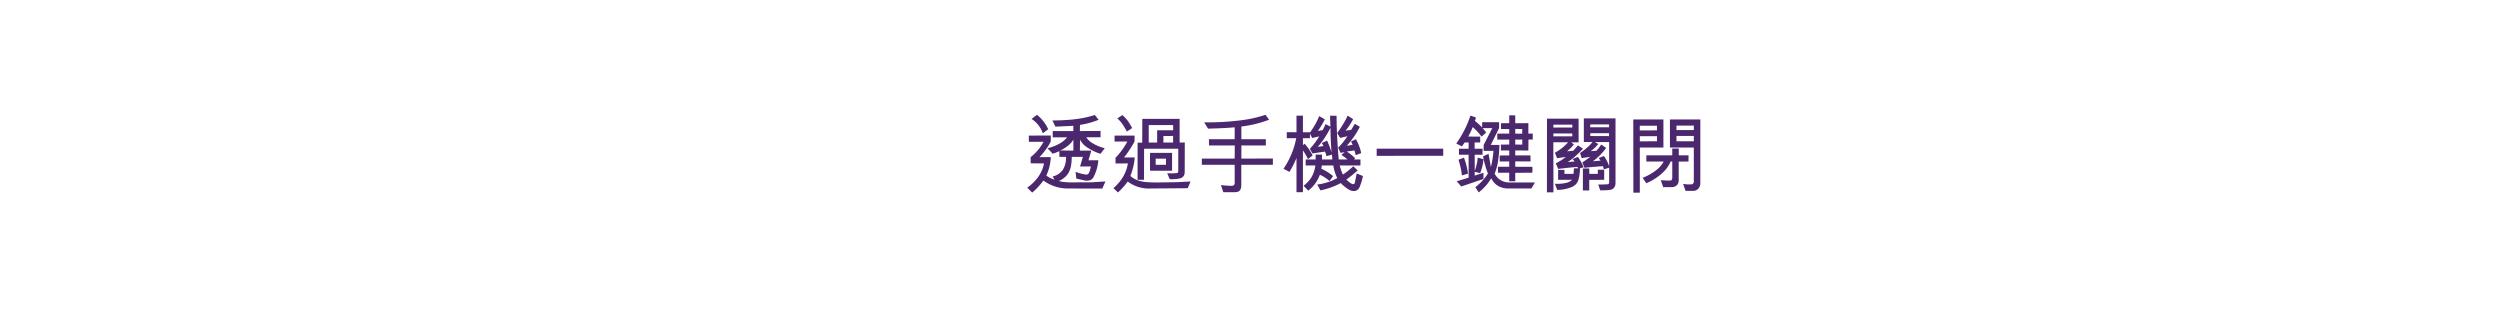 <svg id="Frame_2" data-name="Frame 2" xmlns="http://www.w3.org/2000/svg" width="728" height="90" viewBox="0 0 728 90">
  <defs>
    <style>
      .cls-1 {
        fill: #4b286d;
        fill-rule: evenodd;
      }
    </style>
  </defs>
  <path id="透過手機一鍵關閉" class="cls-1" d="M305.237,37.636a11.308,11.308,0,0,0-3.275-4.2l-1.575,1.2a8.056,8.056,0,0,1,3.275,4.175Zm3.25,8.05h1.925a6.511,6.511,0,0,1-.913,3.763,4.975,4.975,0,0,1-2.962,1.938l0.525,0.925a6.943,6.943,0,0,1-2.375-1.2,13.738,13.738,0,0,0,1.3-5.35h-3.3a19.716,19.716,0,0,0,1.825-2.175,12.737,12.737,0,0,0,1.475-2.45V39.461l-6.4.025,0.025,1.8h4.275a14.041,14.041,0,0,1-3.775,4.475l0.025,1.8,3.875,0.025a9.641,9.641,0,0,1-.675,2.163,10.328,10.328,0,0,1-1.638,2.563,12.844,12.844,0,0,1-2.562,2.325l1.425,1.45a14.814,14.814,0,0,0,1.737-1.65,20.385,20.385,0,0,0,1.538-1.875,11.933,11.933,0,0,0,7.325,2.325l9.825,0.025,0.925-2.075-4.15.25-5.975.025A17.367,17.367,0,0,1,309.874,53a7.921,7.921,0,0,1-1.537-.288,6.269,6.269,0,0,0,2.525-1.937,6.073,6.073,0,0,0,.987-2.337,14.706,14.706,0,0,0,.238-2.75h3.25l-0.825,2.8,3.15-.025c-0.017.084-.054,0.259-0.113,0.525s-0.125.517-.2,0.75a5.015,5.015,0,0,1-.287.7,0.864,0.864,0,0,1-.825.4,13.891,13.891,0,0,1-3.025-.8l0.2,1.95,2.125,0.5q2,0.475,2.825-.775a12.766,12.766,0,0,0,1.475-5.05h-2.875l0.825-2.8h-3.325l0.05-3.2a5.7,5.7,0,0,0,2.225,2.35,14.425,14.425,0,0,0,3.725,1.775l1.25-1.625a13.33,13.33,0,0,1-3.675-1.525,5.525,5.525,0,0,1-1.725-1.675h4.175V38.136l-6.025.025,0.025-1.8a23.626,23.626,0,0,0,5.425-1.475l-1.1-1.4a30.234,30.234,0,0,1-3.15.813,33.684,33.684,0,0,1-4.163.575q-2.312.188-5.037,0.212l0.875,1.8,5.225-.25v1.525h-6l-0.025,1.825h4.2a7.312,7.312,0,0,1-2.325,1.9,13.513,13.513,0,0,1-3.375,1.275l1.5,1.6a14.226,14.226,0,0,0,1.95-.75v1.675Zm4.075-1.825-3.8-.05a11.551,11.551,0,0,0,1.787-1.05,7.964,7.964,0,0,0,1.325-1.15,4.348,4.348,0,0,0,.688-0.975v3.225Zm28.05,8.3a10.538,10.538,0,0,0,3.175-.25,1.955,1.955,0,0,0,.975-0.8,2.2,2.2,0,0,0,.225-1l0.025-8.625-1.5.025v-6.9H332.637l-0.025,6.925h-1.35V52.361h1.875l0.025-9.05h9.95v6.475a0.8,0.8,0,0,1-.1.4,0.361,0.361,0,0,1-.25.2,14.582,14.582,0,0,1-2.875.05Zm-3.65-10.65h-2.45v-5.1h7.1l0.025,1.525h-4.675v3.575Zm1.825-1.9,2.825-.025v1.925h-2.825v-1.9Zm2.525,10.1v-5.2h-6.425v5l0.025,0.2h6.4Zm-1.775-3.5v1.775h-3V46.211h3ZM325.362,34.486a8.82,8.82,0,0,1,1.562,1.75,22,22,0,0,1,1.213,2.05q0.349-.2.9-0.562t0.65-.437q-0.276-.525-0.8-1.375a9.744,9.744,0,0,0-1.1-1.475,9.346,9.346,0,0,0-.95-0.925Zm0.175,21.55a17.085,17.085,0,0,0,1.55-1.55,17.37,17.37,0,0,0,1.3-1.625,10.221,10.221,0,0,0,6.75,2.025l10.725-.075,0.825-1.95q-0.225,0-1.9.088t-2.45.112l-4.025.05a41.639,41.639,0,0,1-4.675-.1,11.483,11.483,0,0,1-2.05-.413,6.57,6.57,0,0,1-1.438-.638,6.2,6.2,0,0,1-.987-0.725,18.68,18.68,0,0,0,1.275-5.375h-3.125a25.4,25.4,0,0,0,1.6-2.212,24.747,24.747,0,0,0,1.475-2.487V39.486h-5.825v1.725h3.725a21.528,21.528,0,0,1-1.763,2.763,17.293,17.293,0,0,1-1.687,1.962v1.675l3.6-.025a10.166,10.166,0,0,1-.875,2.875A11.394,11.394,0,0,1,325.974,53a14.925,14.925,0,0,1-1.737,1.788Zm34-15.5h-7.5l0.025,1.825h7.5l-0.025,3.825h-9.575l0.025,1.8h9.55v5.25a0.858,0.858,0,0,1-.213.65,0.984,0.984,0,0,1-.637.225q-0.651.025-3.15-.2l0.7,2.05h3.45q1.774,0,1.775-2V47.986h9.2V46.161l-9.175.025V42.361h7.125V40.536h-7.125v-3.7a33.478,33.478,0,0,0,8.075-1.975l-1.05-1.425a37.766,37.766,0,0,1-8.325,1.725,72.519,72.519,0,0,1-9.525.45l1.125,1.85q5.7-.15,7.75-0.4v3.475Zm27.875-3.65-1.4-.75q-0.325.775-.85,1.75l-1.4.25a22.412,22.412,0,0,0,2.025-3.4l-1.625-.925a22.189,22.189,0,0,1-2.65,4.7h-2.1V33.686h-1.875v4.825l-2.825-.025v1.75h2.75a23.5,23.5,0,0,1-3.7,8.9l1.725,0.925a28.486,28.486,0,0,0,2.05-4.05v9.95h1.875V43.786a19.416,19.416,0,0,1,1.475,2.55l1.35-1.05a14.79,14.79,0,0,0-2.35-3.45l-0.475.45v-2.05h2.05V38.911l0.625,1.275,2.075-.475a22.6,22.6,0,0,1-2.725,3.625l0.75,1.35,3.675-.55,0.45,1.35,1.55-.475,0.125,1.425h-3.025V45.011h-1.85v1.425h-2.9v1.75h2.825a9.032,9.032,0,0,1-.65,2.438,7.455,7.455,0,0,1-1.275,2.063,8.892,8.892,0,0,1-1.525,1.4l1.375,1.425a10.092,10.092,0,0,0,3.375-4.625,10.383,10.383,0,0,1,2.825,1.85l1.025-1.45a13.474,13.474,0,0,0-3.425-2.15l0.15-.95h3.35a12.388,12.388,0,0,0,1.15,3.675,16.411,16.411,0,0,1-5.825,1.875l0.925,1.7a21.99,21.99,0,0,0,3.187-.9,21.305,21.305,0,0,0,2.738-1.225,11,11,0,0,0,2.275,1.85,2.765,2.765,0,0,0,1.875.45,1.9,1.9,0,0,0,1.35-1.175,17.874,17.874,0,0,0,.95-3.175l-1.825-.75-0.525,2.675a0.519,0.519,0,0,1-.325.413,0.769,0.769,0,0,1-.6-0.087,6.275,6.275,0,0,1-.825-0.562,6.345,6.345,0,0,1-.725-0.663,33.1,33.1,0,0,0,3.275-2.675l-1.25-1.2a25.105,25.105,0,0,1-3.025,2.425,13.631,13.631,0,0,1-.925-2.65h6.025v-1.75h-1.85l0.3-.375a14.8,14.8,0,0,0-1.45-1.25q-0.675-.5-0.975-0.7l2.2-.3a6.389,6.389,0,0,1,.375,1.375l1.625-.6a13.677,13.677,0,0,0-1.55-4.05l-1.4.65,0.45,1-1.7.25a24.329,24.329,0,0,0,3.8-5.525l-1.475-.85q-0.9,1.525-1.075,1.775l-1.6.2a20.6,20.6,0,0,0,2.2-3.325l-1.6-1.05a19.03,19.03,0,0,1-1.35,2.538q-0.9,1.462-1.7,2.537l0.875,1.425,2.1-.5a19.244,19.244,0,0,1-2.7,3.35l0.7,1.5,1.2-.225-0.95.825a14.909,14.909,0,0,1,1.775,1.325h-2.55q-0.625-7.275-.625-12.725l-1.9-.025Zm0.325,7.5q-0.2-.725-0.575-1.725a18.073,18.073,0,0,0-.725-1.7l-1.525.675,0.5,0.9-1.675.225a25.153,25.153,0,0,0,3.7-5.575q0,3.05.3,7.2h0Zm13.15,1,19.375-.025V43.286H400.887v2.1Zm38.6-1.575v1.45l-2.775.025v1.725h2.775v1.55h-3.275v1.75h3.275v2.475h1.75v-2.45l5-.05v-1.7l-5-.025v-1.55h4.475l-0.05-1.75h-4.425v-1.45l3.825,0.025,0.025-3.2h1.25V38.911h-1.275v-3.05l-3.825.025v-2.3h-1.75v2.275l-2.4.025v1.7h2.4v1.325h-3.475v1.75h3.475v1.425l-2.425.025v1.7h2.425Zm3.775-4.875-2.025-.025V37.536l2.05,0.05Zm-2.025,3.15V40.661l2.05-.025v1.475Zm-9.625-6.5-0.025,1.525q-0.426-.45-1.025-1a13.6,13.6,0,0,0-1.075-.9,5.359,5.359,0,0,0,.3-1l-1.6-.55a29.914,29.914,0,0,1-4.125,8.125l1.65,0.85,0.8-1.15h1.15v1.825h-2.825l0.025,1.75h2.8v6.675l-3.45,1.05,1.3,1.525,6.475-2.2v-1.8l-2.55.825V50.011l1.575,0.425a14.292,14.292,0,0,0,.662-2.062,9.77,9.77,0,0,0,.288-2.013l-1.65-.475a13.234,13.234,0,0,1-.875,3.85V45.061h2.275v-1.75h-2.3V41.486h1.625v-1.7l-3.5-.025a21.808,21.808,0,0,0,1.325-2.75,17.9,17.9,0,0,1,2.575,2.775l1.35-1.2a14.278,14.278,0,0,0-1.075-1.275h2.85l-2.525,4.9v1.725h2.85a24.812,24.812,0,0,1-.75,4.7q-0.051-.425-0.675-3.85l-1.6.75a28.658,28.658,0,0,0,1.425,5,15.622,15.622,0,0,1-3.675,3.975l1,1.525a17.8,17.8,0,0,0,2.112-2.013,13.953,13.953,0,0,0,1.513-2.112,5.905,5.905,0,0,0,1.012,1.438,4.585,4.585,0,0,0,1.713,1.125,6.027,6.027,0,0,0,2.225.413h6.75l1.025-1.75h-7.55a4.539,4.539,0,0,1-1.888-.413,4.467,4.467,0,0,1-1.475-1.025,4.764,4.764,0,0,1-.812-1.138,14.611,14.611,0,0,0,.9-3.038,38.419,38.419,0,0,0,.5-5.312h-2.525l2.425-4.9V35.586h-4.925Zm-4.125,14.975a22.15,22.15,0,0,0-1.175-4.65l-1.6.6a23.375,23.375,0,0,1,1,4.575Zm41.1-2.125a10.243,10.243,0,0,0-1.525-3l-1.55.575,0.6,0.75-2.25.2a17.114,17.114,0,0,0,3.85-3.9l-1.45-.975a11.253,11.253,0,0,1-1.375,1.8l-1.675.125a10.415,10.415,0,0,0,2.2-2.075l-0.975-.575h4.15v7.075Zm-4.85-7.1a10.867,10.867,0,0,1-1.8,1.863,18.326,18.326,0,0,1-1.825,1.337l0.475,1.5,2.5-.375q-1,.775-2.3,1.625l0.6,1.575q2.5-.275,5.375-0.475a5.088,5.088,0,0,1,.275.925l1.55-.475v4.225a0.521,0.521,0,0,1-.5.6q-1.125.075-2.675,0.075l0.575,1.7q0.075,0,1.237-.025a10.809,10.809,0,0,0,1.888-.175,1.539,1.539,0,0,0,.95-0.662,2.069,2.069,0,0,0,.375-1.213V34.486h-9.225v6.875Zm-0.65-5.1h5.475v0.825h-5.5Zm0.025,2.55h5.45l-0.025.85-5.45-.025Zm-4.775,10.225-0.125,1.625h-2.65V49.461h-1.825l-0.025,2.9h4.075a3.678,3.678,0,0,1-1.588.863,11.651,11.651,0,0,1-3.412.288l0.675,1.775a10.775,10.775,0,0,0,4.45-.925,3.2,3.2,0,0,0,1.675-1.85,12.454,12.454,0,0,0,.5-3.5l1.05-.275a11.37,11.37,0,0,0-1.675-3.05l-1.525.65,0.6,0.65q-1.05.15-2,.2a16.468,16.468,0,0,0,2.287-1.763,25.733,25.733,0,0,0,2.138-2.137l-1.475-.95q-0.651.8-1.35,1.55l-1.825.175a11.009,11.009,0,0,0,2-2.025l-0.8-.6h2.175V34.561h-9.2l-0.025,21.45h1.9l-0.025-14.575h4.275a13.66,13.66,0,0,1-3.825,3.025l0.65,1.625q1.55-.275,2.525-0.35a18.357,18.357,0,0,1-2.925,1.825l0.725,1.625q2.974-.375,5.575-0.575l0.2,0.4h-1.2Zm-0.475-12.7v0.825h-5.525l0.025-.825h5.5Zm-0.025,2.55,0.025,0.85h-5.525l0.025-.85h5.475Zm4.95,16.6V52.386l4.35-.025V49.436l-1.85-.025v1.225h-2.475l-0.025-1.575h-1.85v6.4h1.85Zm14.725,0.65V42.961h6.875V34.786h-8.775l0.025,21.325h1.875Zm10.675-19.525h5.05v1.3h-5.05v-1.3Zm2.65,19h2.25a1.876,1.876,0,0,0,1.162-.387,2,2,0,0,0,.7-0.888,2.6,2.6,0,0,0,.188-0.9V34.786h-8.85v8.175h6.95v9.975a0.74,0.74,0,0,1-.213.525,0.652,0.652,0,0,1-.487.225,9.49,9.49,0,0,1-2.425-.15Zm2.4-16v1.55h-5.05v-1.55h5.05Zm-15.75-1.6,0.025-1.375h5v1.35Zm0.025,1.675h5v1.475l-5,.025v-1.5Zm6.825,14.85,2.45-.025a2.092,2.092,0,0,0,1.487-.525,1.824,1.824,0,0,0,.563-1.4v-5.5l2.85-.025,0.025-1.8h-2.85V43.261h-1.9v1.975h-7.55v1.8h5.05a7.8,7.8,0,0,1-2.188,2.525,16.468,16.468,0,0,1-3.937,2.225l1.075,1.575a16.572,16.572,0,0,0,3.137-1.75,14.045,14.045,0,0,0,2.425-2.15,8.041,8.041,0,0,0,1.488-2.425h0.5v4.775a1.025,1.025,0,0,1-.138.5,0.442,0.442,0,0,1-.412.25,10.243,10.243,0,0,1-1.513-.013q-0.987-.062-1.287-0.062Z"/>
</svg>
